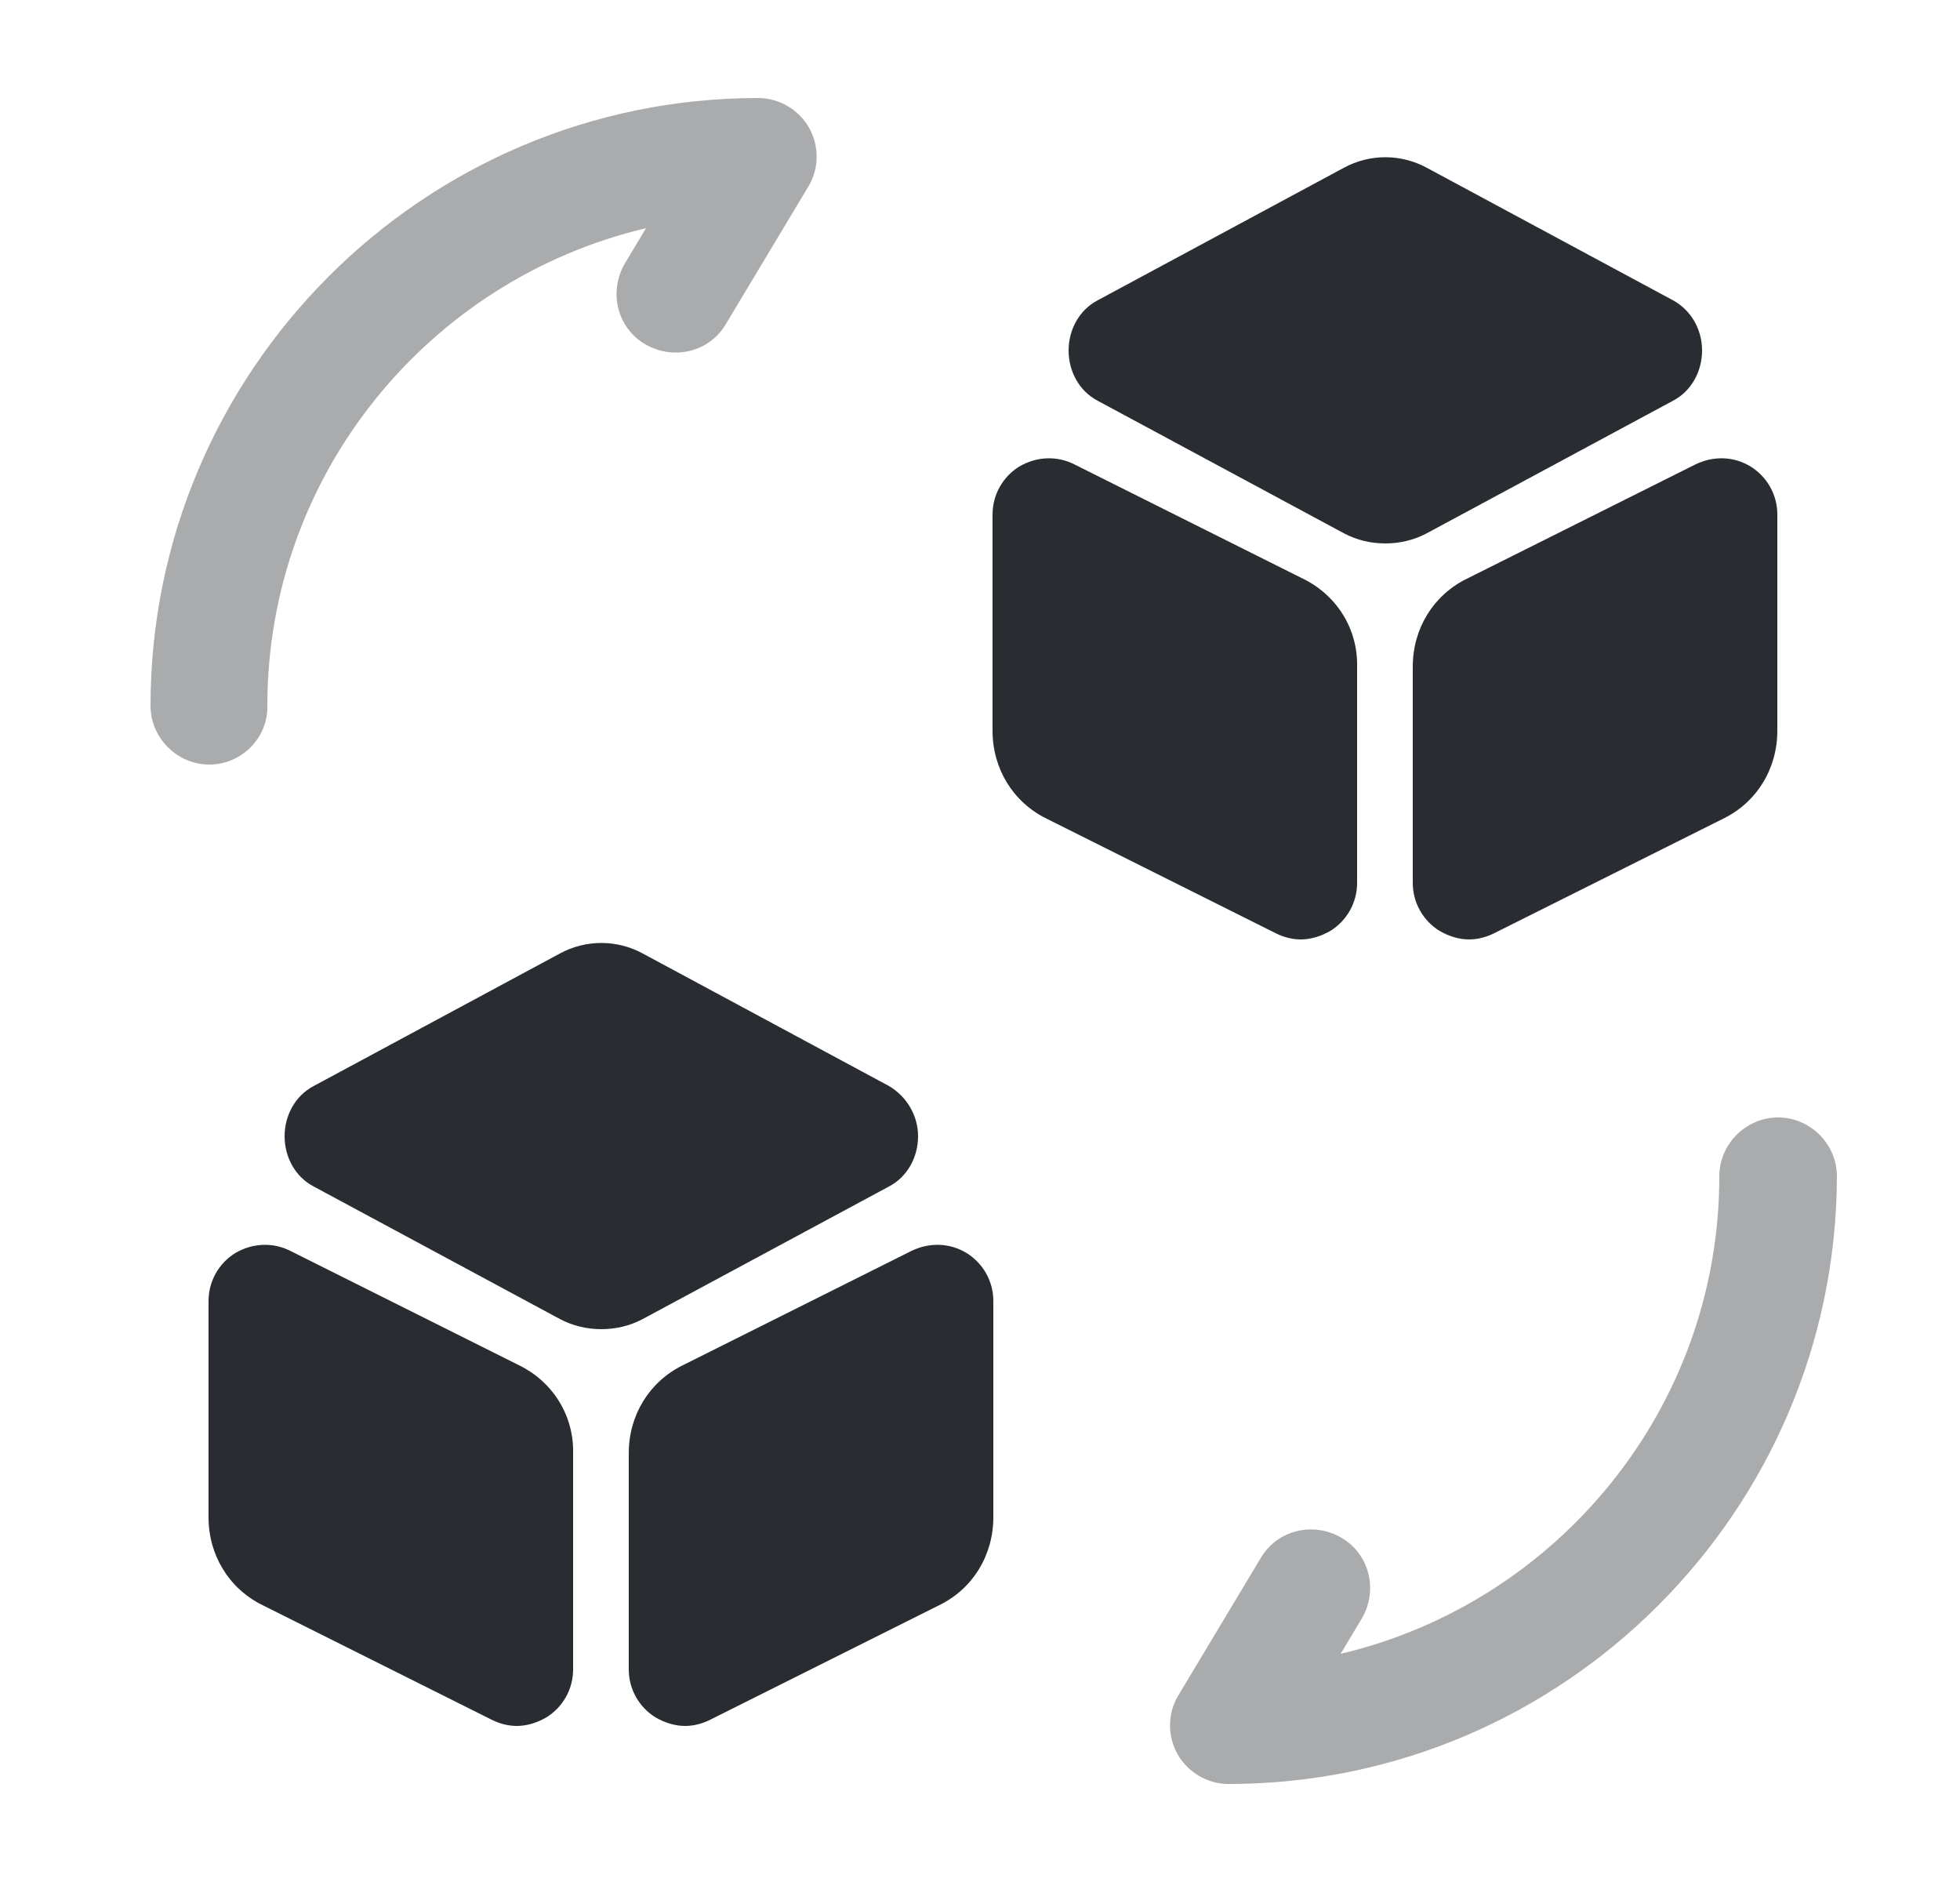 <svg width="25" height="24" viewBox="0 0 25 24" fill="none" xmlns="http://www.w3.org/2000/svg">
<path opacity="0.4" d="M15.67 22.75C15.4 22.75 15.15 22.6 15.02 22.37C14.89 22.14 14.89 21.85 15.03 21.62L16.08 19.87C16.29 19.51 16.75 19.4 17.11 19.61C17.47 19.82 17.58 20.28 17.37 20.64L17.1 21.09C19.86 20.44 21.93 17.96 21.93 15C21.93 14.59 22.27 14.25 22.68 14.25C23.09 14.25 23.43 14.59 23.43 15C23.42 19.27 19.94 22.75 15.67 22.75Z" fill="#292D32"/>
<path opacity="0.4" d="M2.67 9.75C2.26 9.75 1.92 9.41 1.92 9C1.92 4.73 5.4 1.25 9.67 1.25C9.94 1.25 10.19 1.4 10.32 1.63C10.45 1.86 10.45 2.15 10.31 2.38L9.26 4.13C9.05 4.49 8.59 4.6 8.23 4.39C7.87 4.18 7.76 3.72 7.97 3.36L8.24 2.91C5.48 3.56 3.41 6.04 3.41 9C3.42 9.41 3.08 9.75 2.67 9.75Z" fill="#292D32"/>
<path d="M11.34 13.85L8.2 12.16C7.87 11.98 7.47 11.98 7.14 12.16L4 13.85C3.77 13.97 3.63 14.22 3.63 14.49C3.63 14.76 3.77 15.01 4 15.13L7.14 16.82C7.31 16.91 7.49 16.95 7.67 16.95C7.85 16.95 8.03 16.91 8.2 16.82L11.34 15.13C11.57 15.01 11.71 14.76 11.71 14.49C11.71 14.22 11.56 13.98 11.34 13.85Z" fill="#292D32"/>
<path d="M6.62 17.41L3.7 15.95C3.48 15.84 3.22 15.85 3 15.98C2.79 16.11 2.66 16.34 2.66 16.59V19.35C2.66 19.83 2.92 20.26 3.35 20.47L6.27 21.93C6.37 21.98 6.48 22.01 6.59 22.01C6.72 22.01 6.85 21.97 6.97 21.9C7.18 21.77 7.31 21.54 7.31 21.29V18.53C7.32 18.05 7.05 17.62 6.62 17.41Z" fill="#292D32"/>
<path d="M12.33 15.98C12.12 15.85 11.86 15.84 11.63 15.95L8.71 17.41C8.28 17.62 8.02 18.05 8.02 18.53V21.29C8.02 21.54 8.15 21.77 8.36 21.9C8.48 21.97 8.61 22.01 8.74 22.01C8.85 22.01 8.96 21.98 9.06 21.93L11.98 20.47C12.41 20.26 12.67 19.83 12.67 19.35V16.59C12.67 16.34 12.54 16.11 12.33 15.98Z" fill="#292D32"/>
<path d="M21.34 3.83L18.2 2.14C17.87 1.96 17.47 1.96 17.14 2.14L14 3.83C13.77 3.95 13.63 4.2 13.63 4.47C13.63 4.74 13.77 4.99 14 5.11L17.14 6.8C17.31 6.89 17.49 6.93 17.67 6.93C17.85 6.93 18.03 6.89 18.2 6.8L21.34 5.11C21.57 4.99 21.71 4.74 21.71 4.47C21.71 4.19 21.56 3.95 21.34 3.83Z" fill="#292D32"/>
<path d="M16.62 7.38L13.7 5.92C13.48 5.81 13.22 5.82 13 5.95C12.79 6.08 12.66 6.31 12.66 6.56V9.32C12.66 9.8 12.92 10.23 13.35 10.44L16.27 11.9C16.37 11.95 16.48 11.98 16.59 11.98C16.72 11.98 16.85 11.94 16.97 11.87C17.18 11.74 17.31 11.51 17.31 11.26V8.5C17.32 8.02 17.05 7.59 16.62 7.38Z" fill="#292D32"/>
<path d="M22.33 5.95C22.12 5.82 21.86 5.81 21.63 5.92L18.71 7.38C18.28 7.59 18.02 8.02 18.02 8.5V11.26C18.02 11.51 18.15 11.74 18.36 11.87C18.48 11.94 18.61 11.98 18.74 11.98C18.85 11.98 18.96 11.95 19.06 11.9L21.98 10.44C22.41 10.23 22.67 9.8 22.67 9.32V6.56C22.67 6.31 22.54 6.08 22.33 5.95Z" fill="#292D32"/>
</svg>
